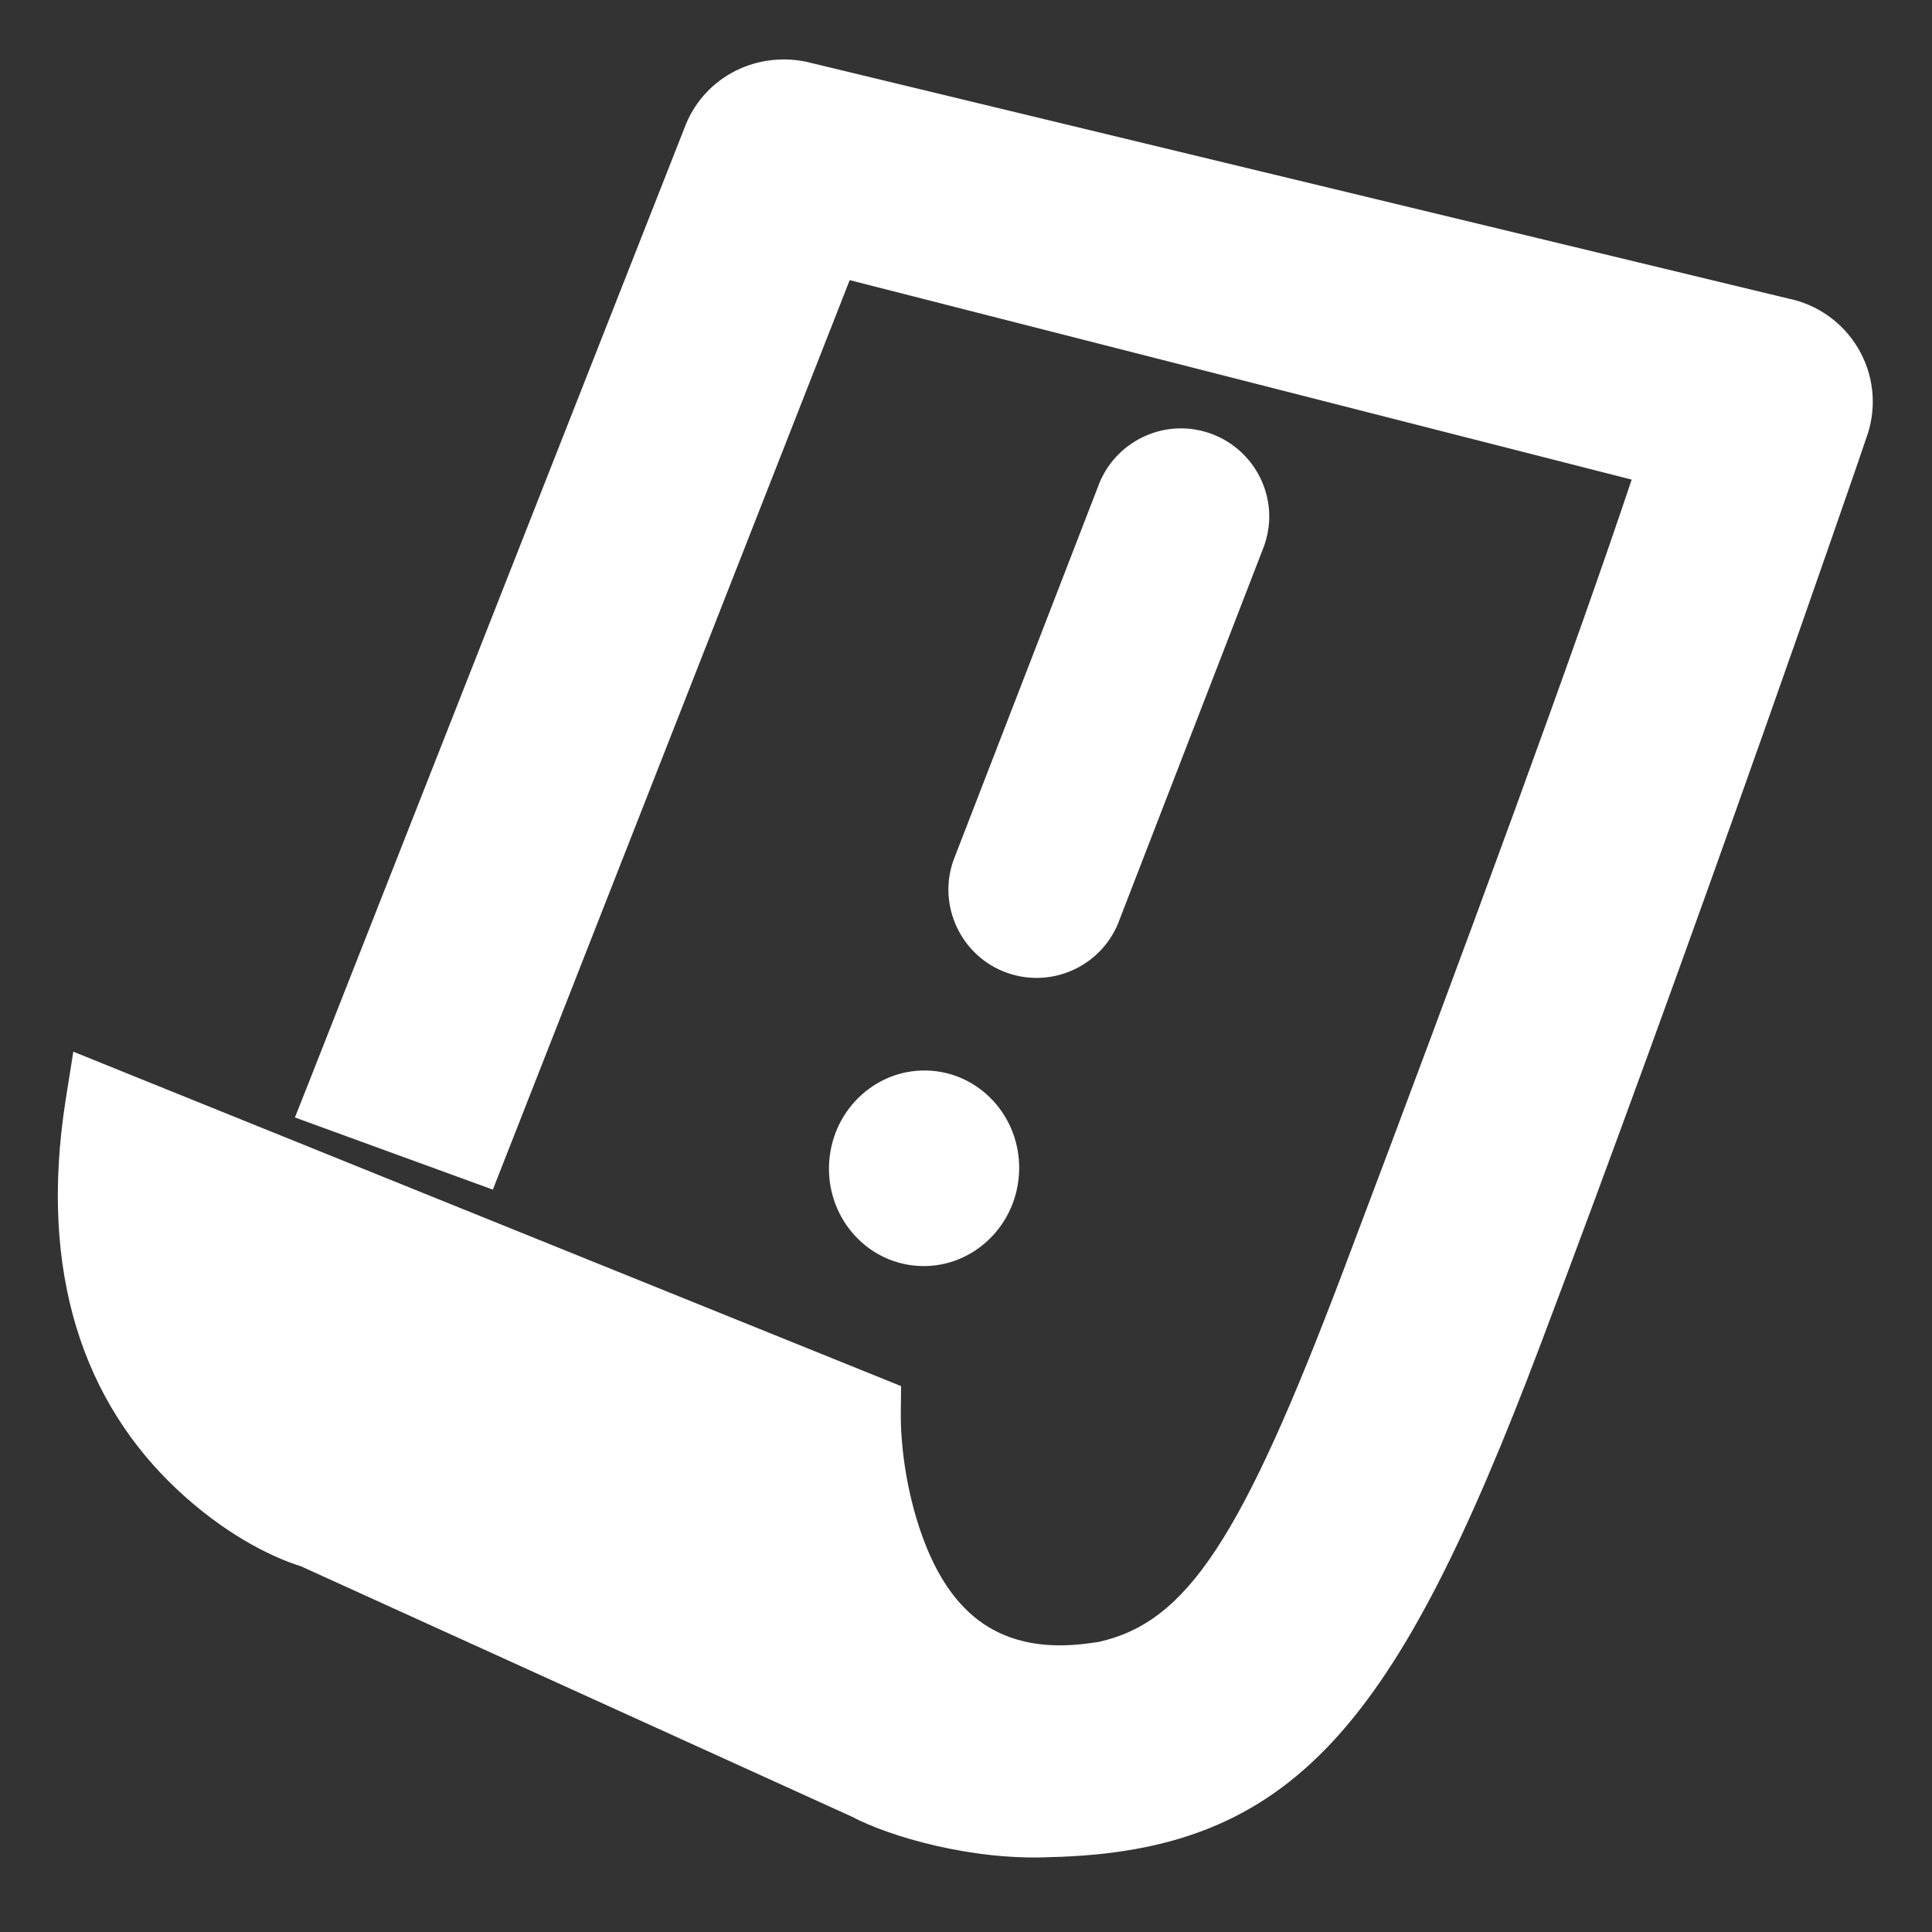 <?xml version="1.0" encoding="UTF-8"?>
<svg width="20px" height="20px" viewBox="0 0 20 20" version="1.1" xmlns="http://www.w3.org/2000/svg" xmlns:xlink="http://www.w3.org/1999/xlink">
    <rect x="0" y="0" width="20" height="20" fill="#333333" stroke="none"/>
    <!-- Generator: Sketch 48.2 (47327) - http://www.bohemiancoding.com/sketch -->
    <title>Shape</title>
    <desc>Created with Sketch.</desc>
    <defs></defs>
    <g id="Выдача-Copy" stroke="none" stroke-width="1" fill="none" fill-rule="evenodd" transform="translate(-965, -702)">
        <g id="Case" transform="translate(250, 204)" fill="#FFFFFF" fill-rule="nonzero">
            <g id="Header" transform="translate(374, 45)">
                <g id="Buttons" transform="translate(0, 432)">
                    <g id="Open-" transform="translate(266, 0)">
                        <g id="Group-11" transform="translate(75, 21)">
                            <g id="icon-(3)">
                                <path d="M13.902,13.164 C15.208,9.713 16.329,6.648 16.891,4.965 L8.796,2.9 L5.102,12.315 L3.053,11.568 L3.204,11.187 L7.083,1.331 C7.267,0.825 7.79,0.531 8.336,0.637 L18.51,3.09 C18.813,3.151 19.075,3.337 19.234,3.603 C19.393,3.87 19.43,4.191 19.336,4.487 C19.295,4.615 18.748,6.193 18.259,7.575 C17.467,9.814 16.675,11.995 15.941,13.936 C14.456,17.858 13.394,19.166 10.872,19.225 C10.059,19.262 9.206,19.012 8.816,18.805 L3.115,16.214 C2.783,16.11 2.313,15.866 1.844,15.429 C0.872,14.523 0.396,13.185 0.68,11.384 L0.759,10.887 L9.328,14.349 L9.325,14.623 C9.322,14.949 9.378,15.428 9.543,15.89 C9.841,16.725 10.37,17.137 11.283,17.01 L11.373,16.997 C12.285,16.794 12.851,15.94 13.902,13.164 Z M8.584,12.025 C8.623,11.467 9.095,11.046 9.637,11.084 C10.179,11.122 10.587,11.605 10.548,12.162 C10.509,12.72 10.038,13.142 9.495,13.104 C8.953,13.066 8.545,12.583 8.584,12.025 Z M13.087,5.649 L11.593,9.511 C11.426,9.988 10.905,10.238 10.429,10.072 C9.953,9.906 9.703,9.379 9.869,8.909 L11.363,5.047 C11.53,4.571 12.051,4.319 12.527,4.486 C12.924,4.626 13.165,5.011 13.137,5.41 C13.131,5.491 13.114,5.572 13.087,5.649 Z" id="Shape"></path>
                            </g>
                        </g>
                    </g>
                </g>
            </g>
        </g>
    </g>
</svg>